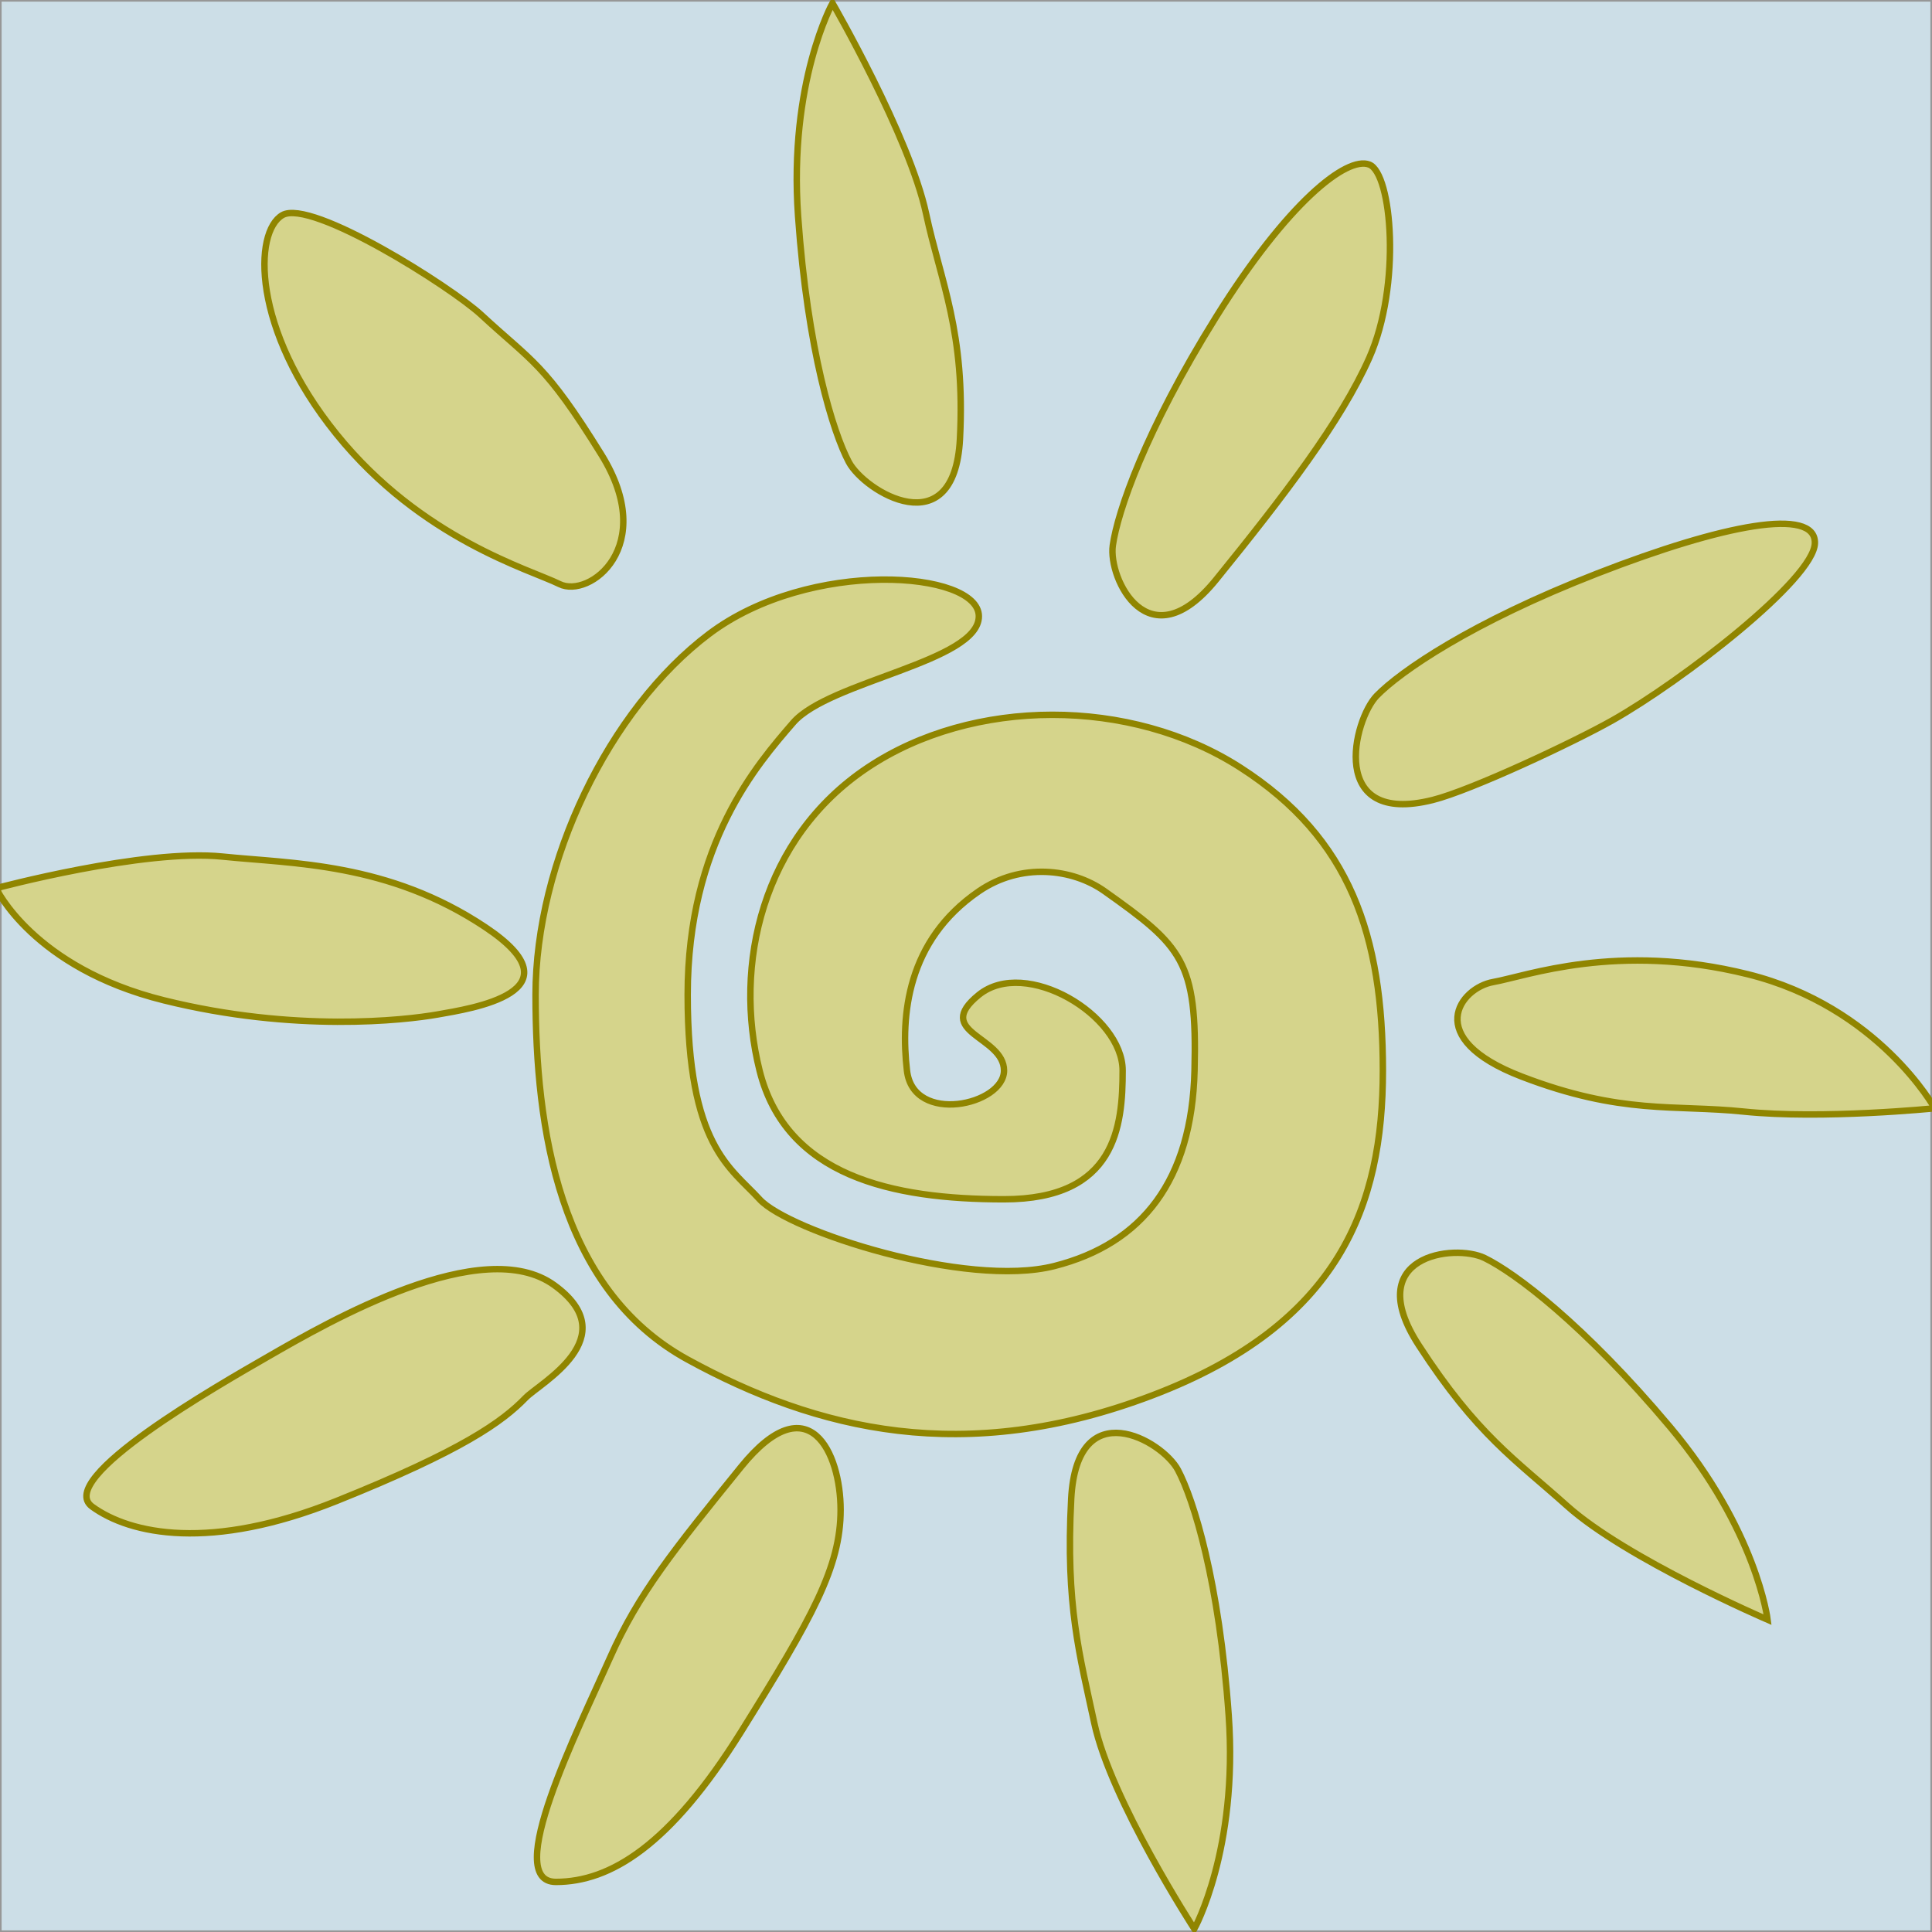 <?xml version="1.0" encoding="UTF-8" standalone="no"?>
<svg width="600px" height="600px" viewBox="0 0 600 600" version="1.1" xmlns="http://www.w3.org/2000/svg" xmlns:xlink="http://www.w3.org/1999/xlink" xmlns:sketch="http://www.bohemiancoding.com/sketch/ns">
    <title>blogimage</title>
    <description>Created with Sketch (http://www.bohemiancoding.com/sketch)</description>
    <defs></defs>
    <g id="Page-1" stroke="none" stroke-width="1" fill="none" fill-rule="evenodd" sketch:type="MSPage">
        <g id="blogimage" sketch:type="MSLayerGroup">
            <rect id="Rectangle-1" stroke="#979797" fill-opacity="0.2" fill="#005A8A" sketch:type="MSShapeGroup" x="0" y="0" width="600" height="600"></rect>
            <path d="M303.99,308.958 C318.503,297.201 348.645,315.262 348.645,332.472 C348.645,349.681 346.631,372.446 311.805,372.446 C276.979,372.446 244.117,365.268 235.891,332.472 C227.666,299.676 236.714,260.256 269.383,238.416 C302.052,216.576 351.092,216.443 385.257,238.416 C419.421,260.388 429.464,290.584 429.464,332.472 C429.464,374.359 416.15,411.187 357.89,433.333 C299.631,455.479 253.716,444.211 213.564,422.222 C173.412,400.234 166.326,350.107 166.326,308.958 C166.326,267.808 189.004,220.354 220.262,196.84 C251.521,173.326 303.99,177.279 303.99,191.388 C303.99,205.496 257.484,211.512 246.32,224.444 C235.156,237.377 213.564,261.93 213.564,308.958 C213.564,355.986 226.96,362.614 235.891,372.446 C244.822,382.277 300.021,400.144 327.434,393.182 C354.847,386.221 370.106,366.523 370.973,332.472 C371.839,298.421 367.116,293.865 343.063,276.788 C333.076,269.697 317.099,267.806 303.99,276.788 C281.573,292.148 279.701,315.482 281.663,332.472 C283.625,349.462 311.805,343.18 311.805,332.472 C311.805,321.764 289.477,320.715 303.99,308.958 Z M377.676,98.426 C355.547,133.912 347.035,159.098 345.589,169.399 C344.144,179.699 356.709,205.864 377.676,180 C398.644,154.136 416.497,130.874 425.254,111.111 C435.212,88.636 432.292,53.847 425.254,51.111 C418.215,48.375 399.805,62.94 377.676,98.426 Z M496.087,178.076 C456.744,193.379 434.825,208.602 427.561,216.063 C420.296,223.525 412.253,256.654 444.967,248.436 C456.941,245.428 488.709,230.505 500.712,223.73 C522.243,211.577 563.441,179.824 563.631,168.634 C563.821,157.443 535.43,162.773 496.087,178.076 Z M542.795,302.556 C502.207,292.476 473.971,303.17 463.728,304.979 C453.485,306.787 441.464,322.379 472.542,334.328 C503.62,346.277 519.972,342.986 541.474,345.207 C565.925,347.732 600.844,344.191 600.844,344.191 C600.844,344.191 583.383,312.636 542.795,302.556 Z M518.648,443.14 C491.736,411.128 470.414,395.249 461.064,390.691 C451.714,386.134 422.499,389.853 440.618,417.786 C458.737,445.72 470.565,453.225 486.655,467.66 C504.953,484.076 548.945,503.01 548.945,503.01 C548.945,503.01 545.559,475.152 518.648,443.14 Z M381.586,532.789 C378.631,491.073 370.714,465.694 365.829,456.511 C360.943,447.328 334.431,432.214 332.671,465.463 C330.91,498.712 335.301,513.949 339.833,535.085 C344.987,559.12 370.907,599.033 370.907,599.033 C370.907,599.033 384.542,574.505 381.586,532.789 Z M230.177,537.778 C252.306,502.291 261.056,486.667 261.056,468.889 C261.056,451.111 251.144,429.647 230.177,455.511 C209.209,481.375 198.239,494.981 189.482,514.744 C179.524,537.219 155.8,584.444 172.641,584.444 C189.482,584.444 208.048,573.264 230.177,537.778 Z M104.536,466.137 C143.616,450.459 155.979,441.602 163.246,434.089 C167.612,429.575 194.425,415.32 172.15,399.136 C149.875,382.952 102.278,410.352 83.435,421.206 C67.843,430.188 16.746,459.278 28.622,467.907 C40.498,476.535 65.456,481.816 104.536,466.137 Z M50.881,310.654 C91.468,320.734 125.645,316.865 135.888,315.057 C146.131,313.248 180.907,308.077 150.721,287.942 C120.535,267.807 90.685,268.246 69.184,266.025 C44.732,263.499 -1.228,275.844 -1.228,275.844 C-1.228,275.844 10.293,300.574 50.881,310.654 Z M104.491,134.816 C130.866,167.453 164.506,176.812 173.753,181.388 C183,185.965 204.479,169.774 186.802,141.227 C169.126,112.679 165.274,112.435 149.446,97.769 C140.133,89.139 96.705,61.65 87.724,66.793 C78.744,71.937 78.117,102.179 104.491,134.816 Z M247.857,67.211 C250.813,108.927 258.729,134.306 263.615,143.489 C268.5,152.672 296.358,169.639 298.118,136.389 C299.879,103.14 292.141,87.505 287.608,66.37 C282.454,42.334 258.537,0.967 258.537,0.967 C258.537,0.967 244.901,25.495 247.857,67.211 Z" id="Sun" stroke="#908500" stroke-width="2" fill-opacity="0.4" fill="#E5C700" sketch:type="MSShapeGroup"></path>
        </g>
    </g>
</svg>